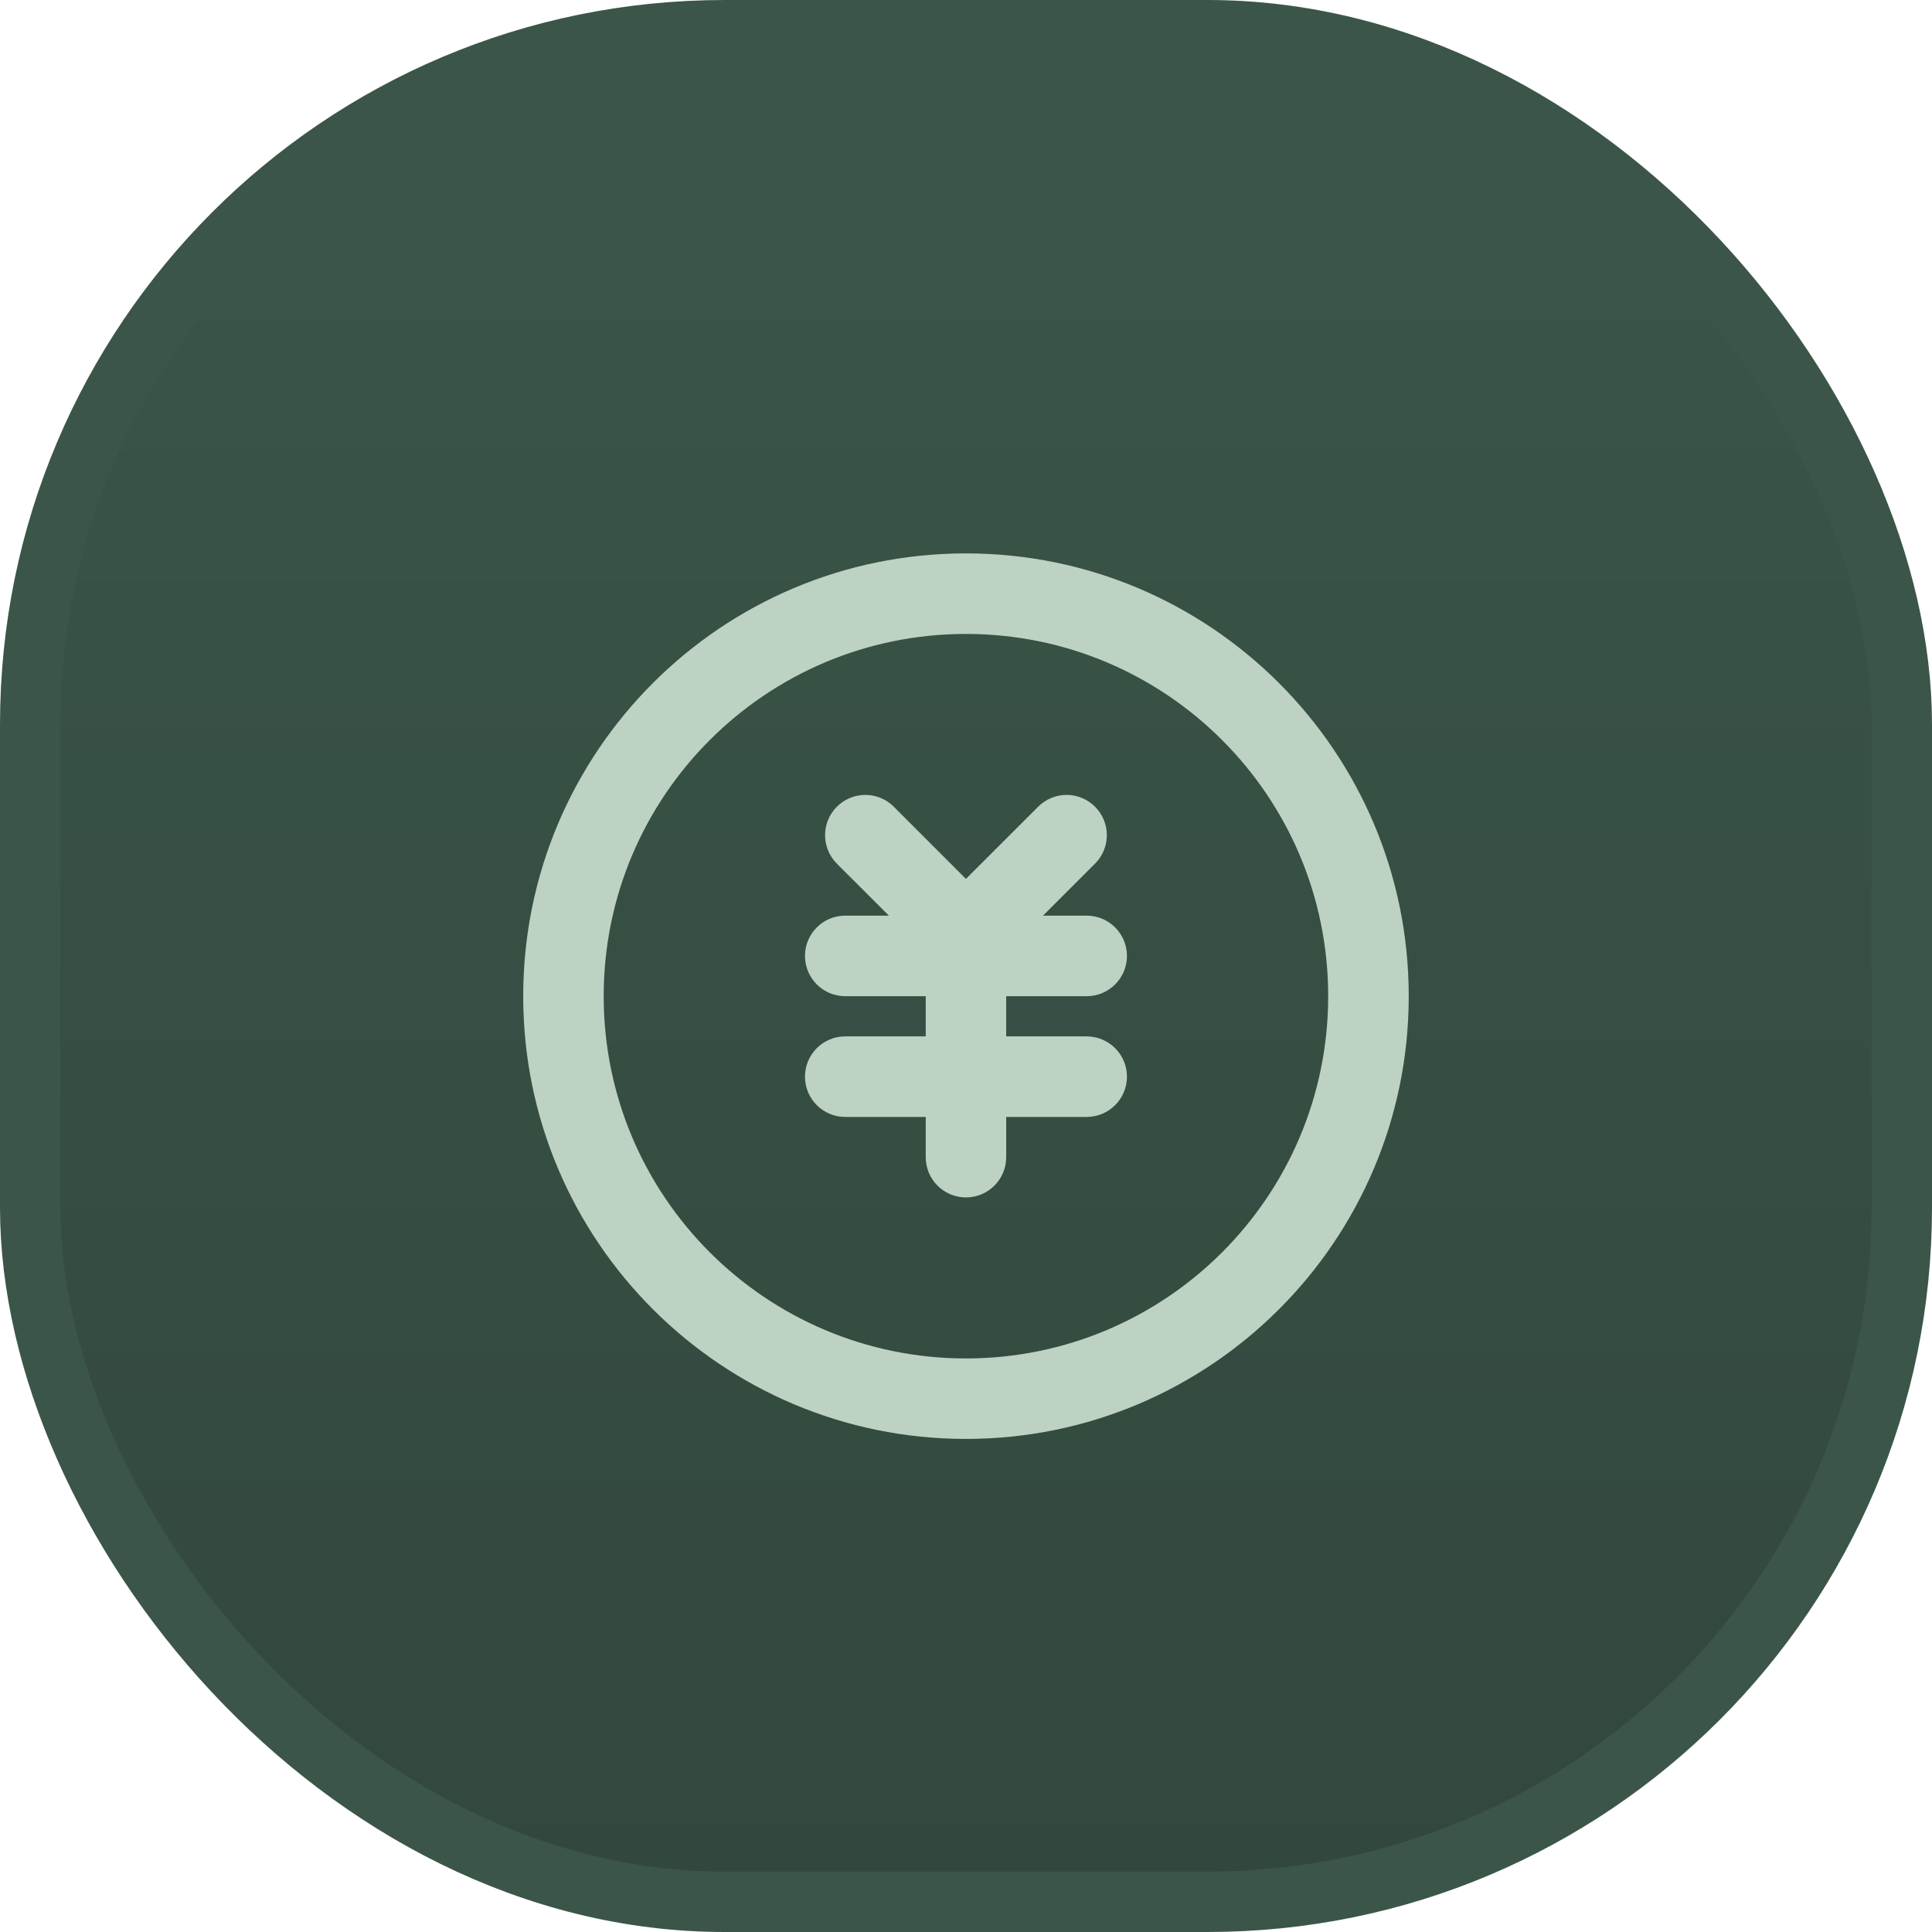 <svg width="32" height="32" viewBox="0 0 32 32" fill="none" xmlns="http://www.w3.org/2000/svg">
<rect x="0.5" y="0.5" width="31" height="31" rx="11.5" fill="url(#paint0_linear_53_19695)" stroke="#3B5649"/>
<path fill-rule="evenodd" clip-rule="evenodd" d="M9.999 16.5C9.999 13.186 12.686 10.5 15.999 10.5C19.313 10.5 21.999 13.186 21.999 16.5C21.999 19.814 19.313 22.5 15.999 22.5C12.686 22.5 9.999 19.814 9.999 16.5ZM15.999 9.166C11.949 9.166 8.666 12.45 8.666 16.5C8.666 20.55 11.949 23.833 15.999 23.833C20.049 23.833 23.333 20.55 23.333 16.5C23.333 12.45 20.049 9.166 15.999 9.166ZM13.861 13.362C14.122 13.101 14.544 13.101 14.804 13.362L15.999 14.557L17.195 13.362C17.455 13.101 17.877 13.101 18.137 13.362C18.398 13.622 18.398 14.044 18.137 14.305L17.276 15.166H17.999C18.367 15.166 18.666 15.465 18.666 15.833C18.666 16.201 18.367 16.5 17.999 16.5H16.666V17.166H17.999C18.367 17.166 18.666 17.465 18.666 17.833C18.666 18.201 18.367 18.5 17.999 18.5H16.666V19.166C16.666 19.535 16.367 19.833 15.999 19.833C15.631 19.833 15.333 19.535 15.333 19.166V18.5H13.999C13.631 18.5 13.333 18.201 13.333 17.833C13.333 17.465 13.631 17.166 13.999 17.166H15.333V16.5H13.999C13.631 16.5 13.333 16.201 13.333 15.833C13.333 15.465 13.631 15.166 13.999 15.166H14.723L13.861 14.305C13.601 14.044 13.601 13.622 13.861 13.362Z" fill="#C2D7C7" fill-opacity="0.963"/>
<defs>
<linearGradient id="paint0_linear_53_19695" x1="16" y1="0" x2="16" y2="32" gradientUnits="userSpaceOnUse">
<stop stop-color="#3B5649"/>
<stop offset="1" stop-color="#32473D"/>
</linearGradient>
</defs>
</svg>
